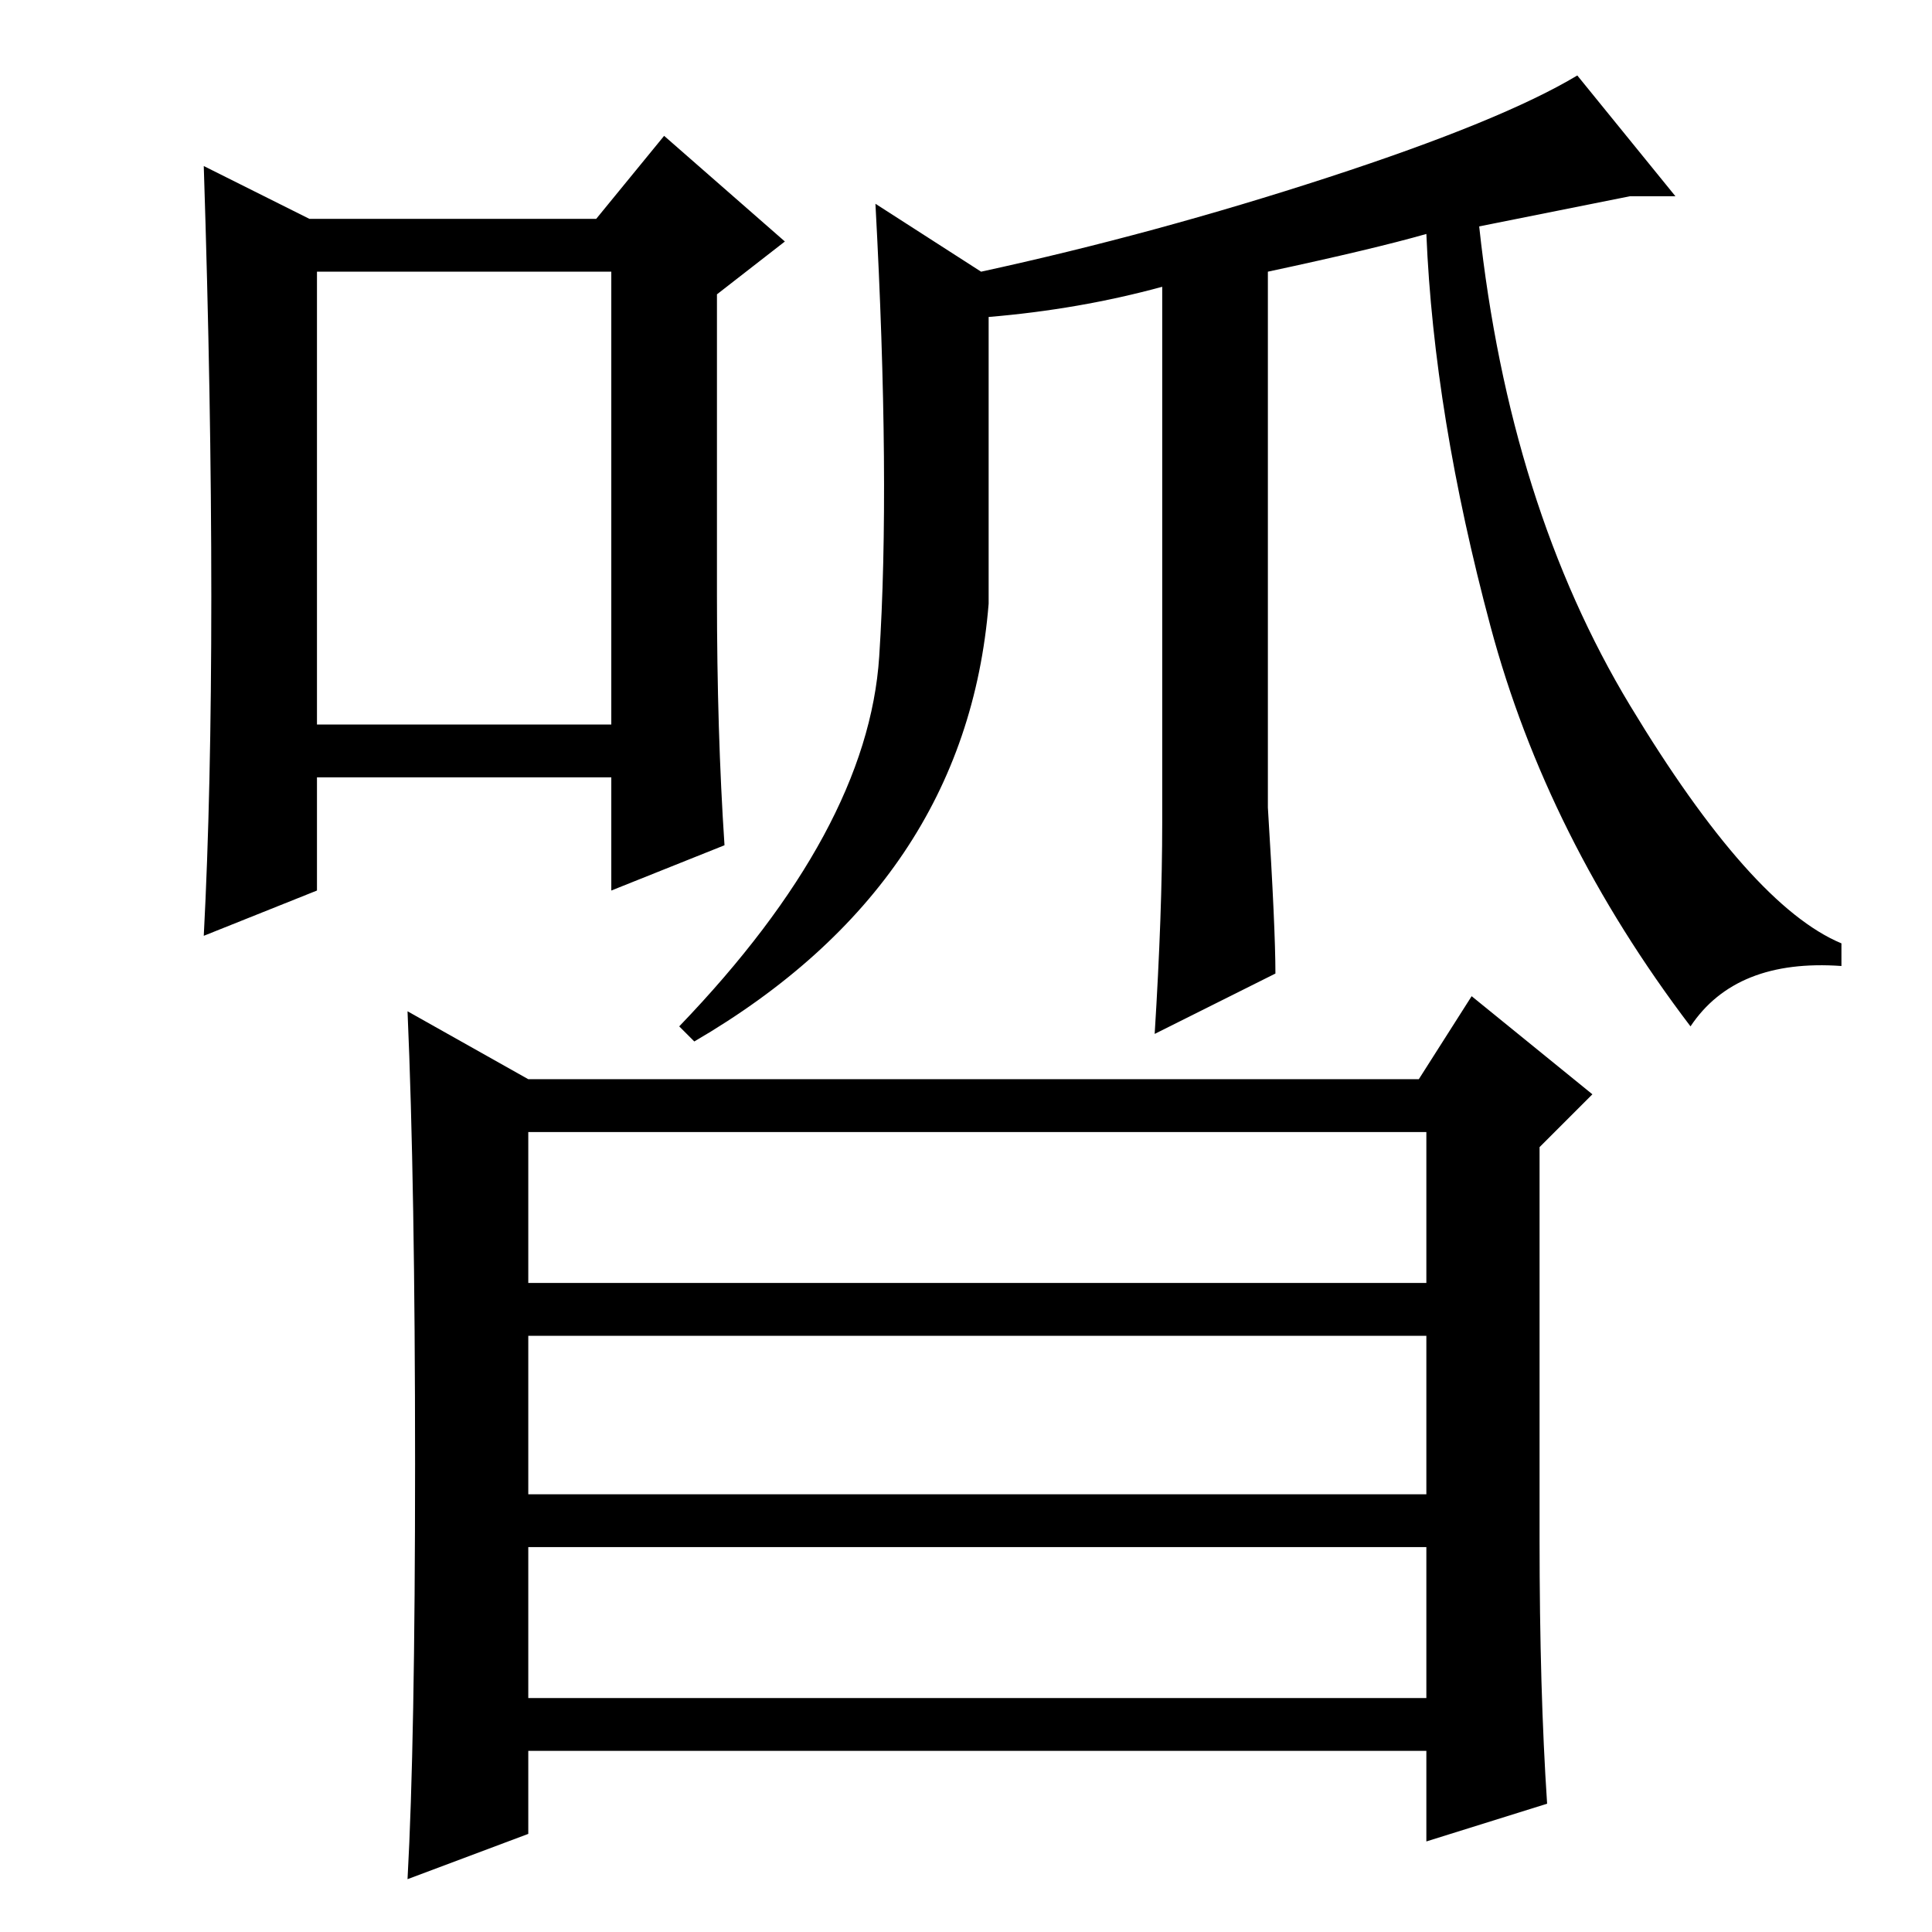 <?xml version="1.0" standalone="no"?>
<!DOCTYPE svg PUBLIC "-//W3C//DTD SVG 1.1//EN" "http://www.w3.org/Graphics/SVG/1.1/DTD/svg11.dtd" >
<svg xmlns="http://www.w3.org/2000/svg" xmlns:xlink="http://www.w3.org/1999/xlink" version="1.1" viewBox="0 -36 256 256">
  <g transform="matrix(1 0 0 -1 0 220)">
   <path fill="currentColor"
d="M224 120q-19 25 -26.5 53t-8.5 52q-7 -2 -21 -5v-71q1 -16 1 -22l-16 -8q1 16 1 28v71q-11 -3 -23 -4v-38q-3 -37 -39 -58l-2 2q25 26 26.5 49t-0.5 60l14 -9q23 5 46 12.5t33 13.5l13 -16h-6l-20 -4q4 -37 20 -63.5t28 -31.5v-3q-14 1 -20 -8zM41 227h38l9 11l16 -14
l-9 -7v-40q0 -18 1 -33l-15 -6v15h-39v-15l-15 -6q1 19 1 45t-1 57zM42 220v-60h39v60h-39zM70 31h119v20h-119v-20zM204 52q0 -20 1 -35l-16 -5v12h-119v-11l-16 -6q1 18 1 55t-1 60l16 -9h118l7 11l16 -13l-7 -7v-52zM70 86h119v20h-119v-20zM70 58h119v21h-119v-21z" />
  </g>

</svg>
